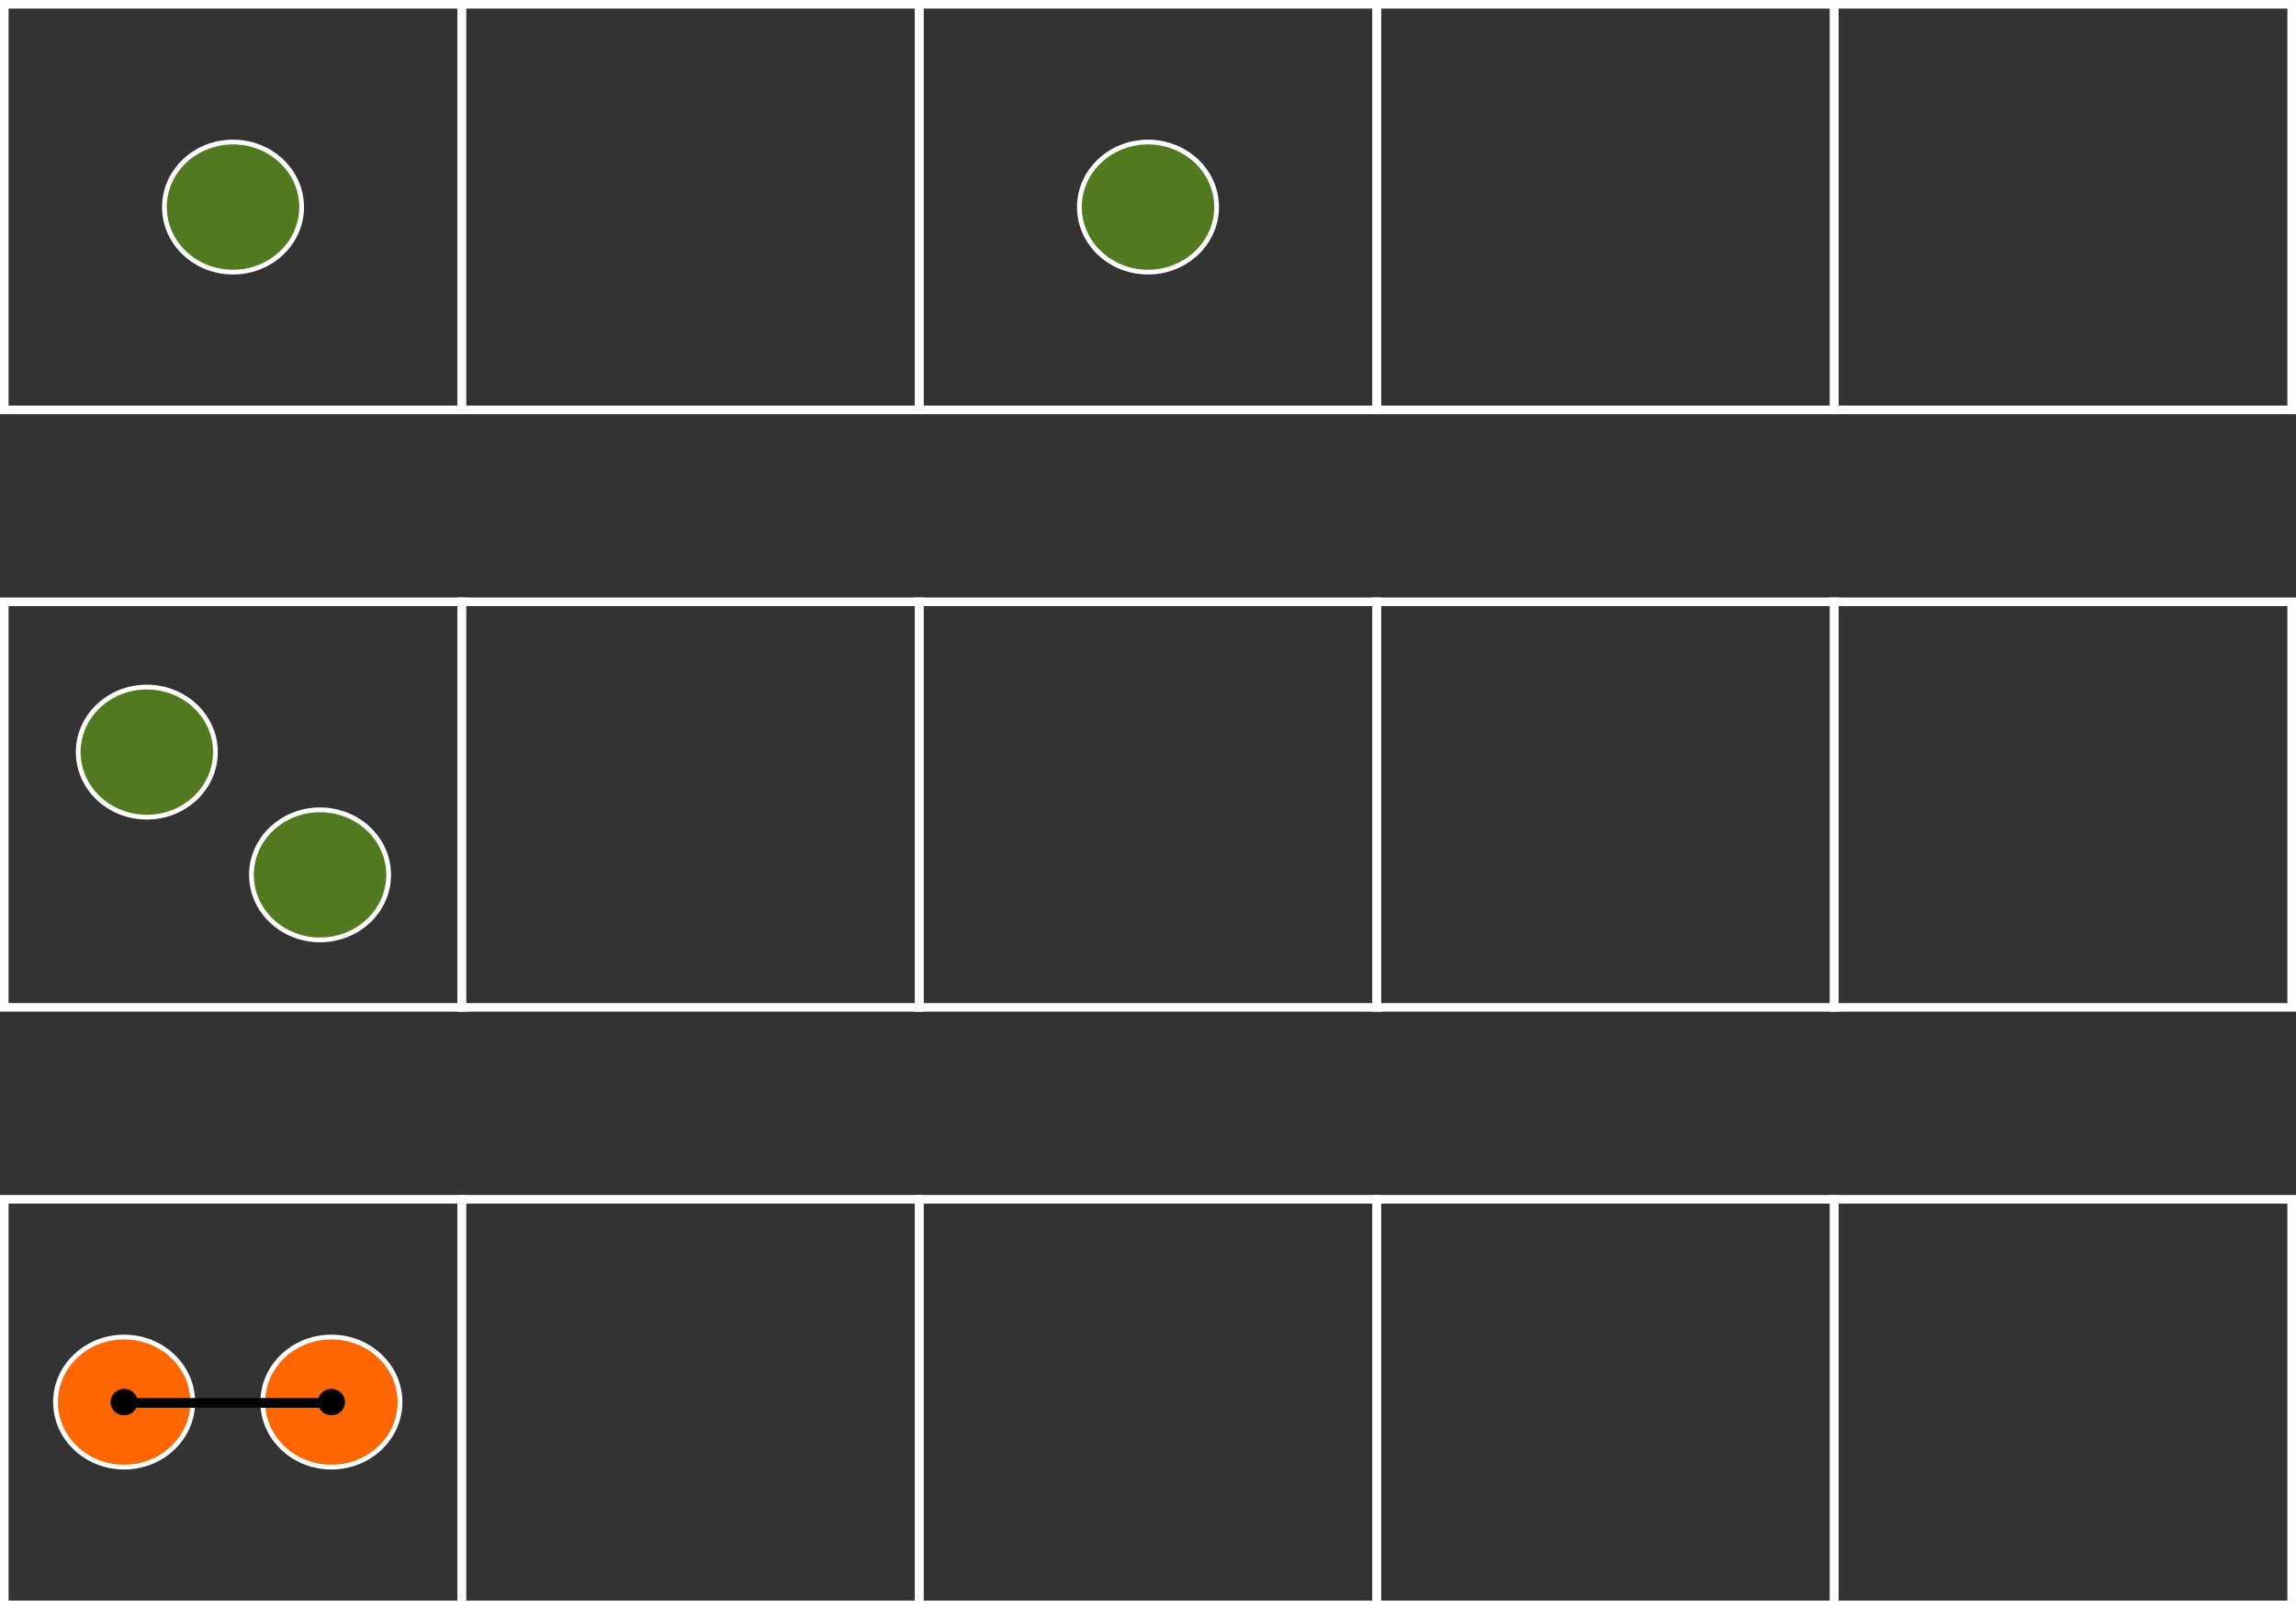 <?xml version="1.0" encoding="UTF-8" standalone="no"?>
<!-- Created with Inkscape (http://www.inkscape.org/) -->

<svg
   xmlns:dc="http://purl.org/dc/elements/1.1/"
   xmlns:cc="http://creativecommons.org/ns#"
   xmlns:rdf="http://www.w3.org/1999/02/22-rdf-syntax-ns#"
   xmlns:svg="http://www.w3.org/2000/svg"
   xmlns="http://www.w3.org/2000/svg"
   xmlns:sodipodi="http://sodipodi.sourceforge.net/DTD/sodipodi-0.dtd"
   xmlns:inkscape="http://www.inkscape.org/namespaces/inkscape"
   width="133.737mm"
   height="93.732mm"
   viewBox="0 0 133.737 93.732"
   version="1.1"
   id="svg8"
   inkscape:version="0.92.3 (2405546, 2018-03-11)"
   sodipodi:docname="world.svg">
  <rect x="0" y="0" width="133.737" height="93.732" fill="#333333" stroke="none"/>
  <defs
     id="defs2" />
  <sodipodi:namedview
     id="base"
     pagecolor="#343434"
     bordercolor="#666666"
     borderopacity="1.0"
     inkscape:pageopacity="0"
     inkscape:pageshadow="2"
     inkscape:zoom="0.7"
     inkscape:cx="420.41707"
     inkscape:cy="28.679501"
     inkscape:document-units="mm"
     inkscape:current-layer="g4800-3"
     showgrid="false"
     inkscape:window-width="1899"
     inkscape:window-height="756"
     inkscape:window-x="464"
     inkscape:window-y="576"
     inkscape:window-maximized="0" />
  <g
     inkscape:label="Layer 1"
     inkscape:groupmode="layer"
     id="layer1"
     transform="translate(-18.46,-36.891)">
    <g
       id="g4560"
       transform="translate(0,-7.0651373e-6)">
      <rect
         style="fill:none;fill-opacity:1;stroke:#ffffff;stroke-width:0.5;stroke-miterlimit:4;stroke-dasharray:none;stroke-opacity:1"
         y="37.141"
         x="18.71"
         height="23.624"
         width="26.647"
         id="rect3713" />
      <rect
         style="fill:none;fill-opacity:1;stroke:#ffffff;stroke-width:0.5;stroke-miterlimit:4;stroke-dasharray:none;stroke-opacity:1"
         y="37.141"
         x="45.357"
         height="23.624"
         width="26.647"
         id="rect3713-3" />
      <rect
         style="fill:none;fill-opacity:1;stroke:#ffffff;stroke-width:0.5;stroke-miterlimit:4;stroke-dasharray:none;stroke-opacity:1"
         y="37.141"
         x="72.004"
         height="23.624"
         width="26.647"
         id="rect3713-6" />
      <rect
         style="fill:none;fill-opacity:1;stroke:#ffffff;stroke-width:0.5;stroke-miterlimit:4;stroke-dasharray:none;stroke-opacity:1"
         y="37.141"
         x="98.652"
         height="23.624"
         width="26.647"
         id="rect3713-7" />
      <rect
         style="fill:none;fill-opacity:1;stroke:#ffffff;stroke-width:0.5;stroke-miterlimit:4;stroke-dasharray:none;stroke-opacity:1"
         y="37.141"
         x="125.299"
         height="23.624"
         width="26.647"
         id="rect3713-5" />
    </g>
    <ellipse
       style="fill:#527920;fill-opacity:1;stroke:#ffffff;stroke-width:0.278;stroke-miterlimit:4;stroke-dasharray:none;stroke-opacity:1"
       id="path4553"
       cx="32.033"
       cy="48.953"
       rx="3.996"
       ry="3.788" />
    <ellipse
       style="fill:#527920;fill-opacity:1;stroke:#ffffff;stroke-width:0.278;stroke-miterlimit:4;stroke-dasharray:none;stroke-opacity:1"
       id="path4553-9"
       cx="85.328"
       cy="48.953"
       rx="3.996"
       ry="3.788" />
    <g
       id="g4800"
       transform="translate(0,-1.094)">
      <g
         transform="translate(0.585,2.321)"
         id="g4703">
        <g
           transform="translate(-0.585,33.577)"
           id="g4560-5">
          <rect
             style="fill:none;fill-opacity:1;stroke:#ffffff;stroke-width:0.5;stroke-miterlimit:4;stroke-dasharray:none;stroke-opacity:1"
             y="37.141"
             x="18.71"
             height="23.624"
             width="26.647"
             id="rect3713-62" />
          <rect
             style="fill:none;fill-opacity:1;stroke:#ffffff;stroke-width:0.5;stroke-miterlimit:4;stroke-dasharray:none;stroke-opacity:1"
             y="37.141"
             x="45.357"
             height="23.624"
             width="26.647"
             id="rect3713-3-9" />
          <rect
             style="fill:none;fill-opacity:1;stroke:#ffffff;stroke-width:0.5;stroke-miterlimit:4;stroke-dasharray:none;stroke-opacity:1"
             y="37.141"
             x="72.004"
             height="23.624"
             width="26.647"
             id="rect3713-6-1" />
          <rect
             style="fill:none;fill-opacity:1;stroke:#ffffff;stroke-width:0.5;stroke-miterlimit:4;stroke-dasharray:none;stroke-opacity:1"
             y="37.141"
             x="98.652"
             height="23.624"
             width="26.647"
             id="rect3713-7-2" />
          <rect
             style="fill:none;fill-opacity:1;stroke:#ffffff;stroke-width:0.5;stroke-miterlimit:4;stroke-dasharray:none;stroke-opacity:1"
             y="37.141"
             x="125.299"
             height="23.624"
             width="26.647"
             id="rect3713-5-7" />
        </g>
      </g>
      <ellipse
         ry="3.788"
         rx="3.996"
         cy="81.795"
         cx="27.012"
         id="path4553-2"
         style="fill:#527920;fill-opacity:1;stroke:#ffffff;stroke-width:0.278;stroke-miterlimit:4;stroke-dasharray:none;stroke-opacity:1" />
      <ellipse
         ry="3.788"
         rx="3.996"
         cy="88.945"
         cx="37.102"
         id="path4553-9-0"
         style="fill:#527920;fill-opacity:1;stroke:#ffffff;stroke-width:0.278;stroke-miterlimit:4;stroke-dasharray:none;stroke-opacity:1" />
    </g>
    <g
       transform="translate(0,33.71)"
       id="g4800-3">
      <g
         transform="translate(0.585,2.321)"
         id="g4703-7">
        <g
           transform="translate(-0.585,33.577)"
           id="g4560-5-5">
          <rect
             style="fill:none;fill-opacity:1;stroke:#ffffff;stroke-width:0.5;stroke-miterlimit:4;stroke-dasharray:none;stroke-opacity:1"
             y="37.141"
             x="18.71"
             height="23.624"
             width="26.647"
             id="rect3713-62-9" />
          <rect
             style="fill:none;fill-opacity:1;stroke:#ffffff;stroke-width:0.5;stroke-miterlimit:4;stroke-dasharray:none;stroke-opacity:1"
             y="37.141"
             x="45.357"
             height="23.624"
             width="26.647"
             id="rect3713-3-9-2" />
          <rect
             style="fill:none;fill-opacity:1;stroke:#ffffff;stroke-width:0.5;stroke-miterlimit:4;stroke-dasharray:none;stroke-opacity:1"
             y="37.141"
             x="72.004"
             height="23.624"
             width="26.647"
             id="rect3713-6-1-2" />
          <rect
             style="fill:none;fill-opacity:1;stroke:#ffffff;stroke-width:0.5;stroke-miterlimit:4;stroke-dasharray:none;stroke-opacity:1"
             y="37.141"
             x="98.652"
             height="23.624"
             width="26.647"
             id="rect3713-7-2-8" />
          <rect
             style="fill:none;fill-opacity:1;stroke:#ffffff;stroke-width:0.5;stroke-miterlimit:4;stroke-dasharray:none;stroke-opacity:1"
             y="37.141"
             x="125.299"
             height="23.624"
             width="26.647"
             id="rect3713-5-7-9" />
        </g>
      </g>
      <ellipse
         ry="3.788"
         rx="3.996"
         cy="84.851"
         cx="25.69"
         id="path4553-2-7"
         style="fill:#ff6600;fill-opacity:1;stroke:#ffffff;stroke-width:0.278;stroke-miterlimit:4;stroke-dasharray:none;stroke-opacity:1" />
      <ellipse
         ry="3.788"
         rx="3.996"
         cy="84.851"
         cx="37.763"
         id="path4553-9-0-3"
         style="fill:#ff6600;fill-opacity:1;stroke:#ffffff;stroke-width:0.278;stroke-miterlimit:4;stroke-dasharray:none;stroke-opacity:1" />
      <ellipse
         style="fill:#000000;fill-opacity:1;stroke:none;stroke-width:0.5;stroke-miterlimit:4;stroke-dasharray:none;stroke-opacity:1"
         id="path4850"
         cx="25.69"
         cy="84.851"
         rx="0.791"
         ry="0.768" />
      <ellipse
         style="fill:#000000;fill-opacity:1;stroke:none;stroke-width:0.5;stroke-miterlimit:4;stroke-dasharray:none;stroke-opacity:1"
         id="path4850-6"
         cx="37.763"
         cy="84.851"
         rx="0.791"
         ry="0.768" />
      <path
         style="fill:none;stroke:#000000;stroke-width:0.565;stroke-linecap:butt;stroke-linejoin:miter;stroke-miterlimit:4;stroke-dasharray:none;stroke-opacity:1"
         d="M 25.712,84.899 H 37.713"
         id="path4867"
         inkscape:connector-curvature="0" />
    </g>
  </g>
</svg>
